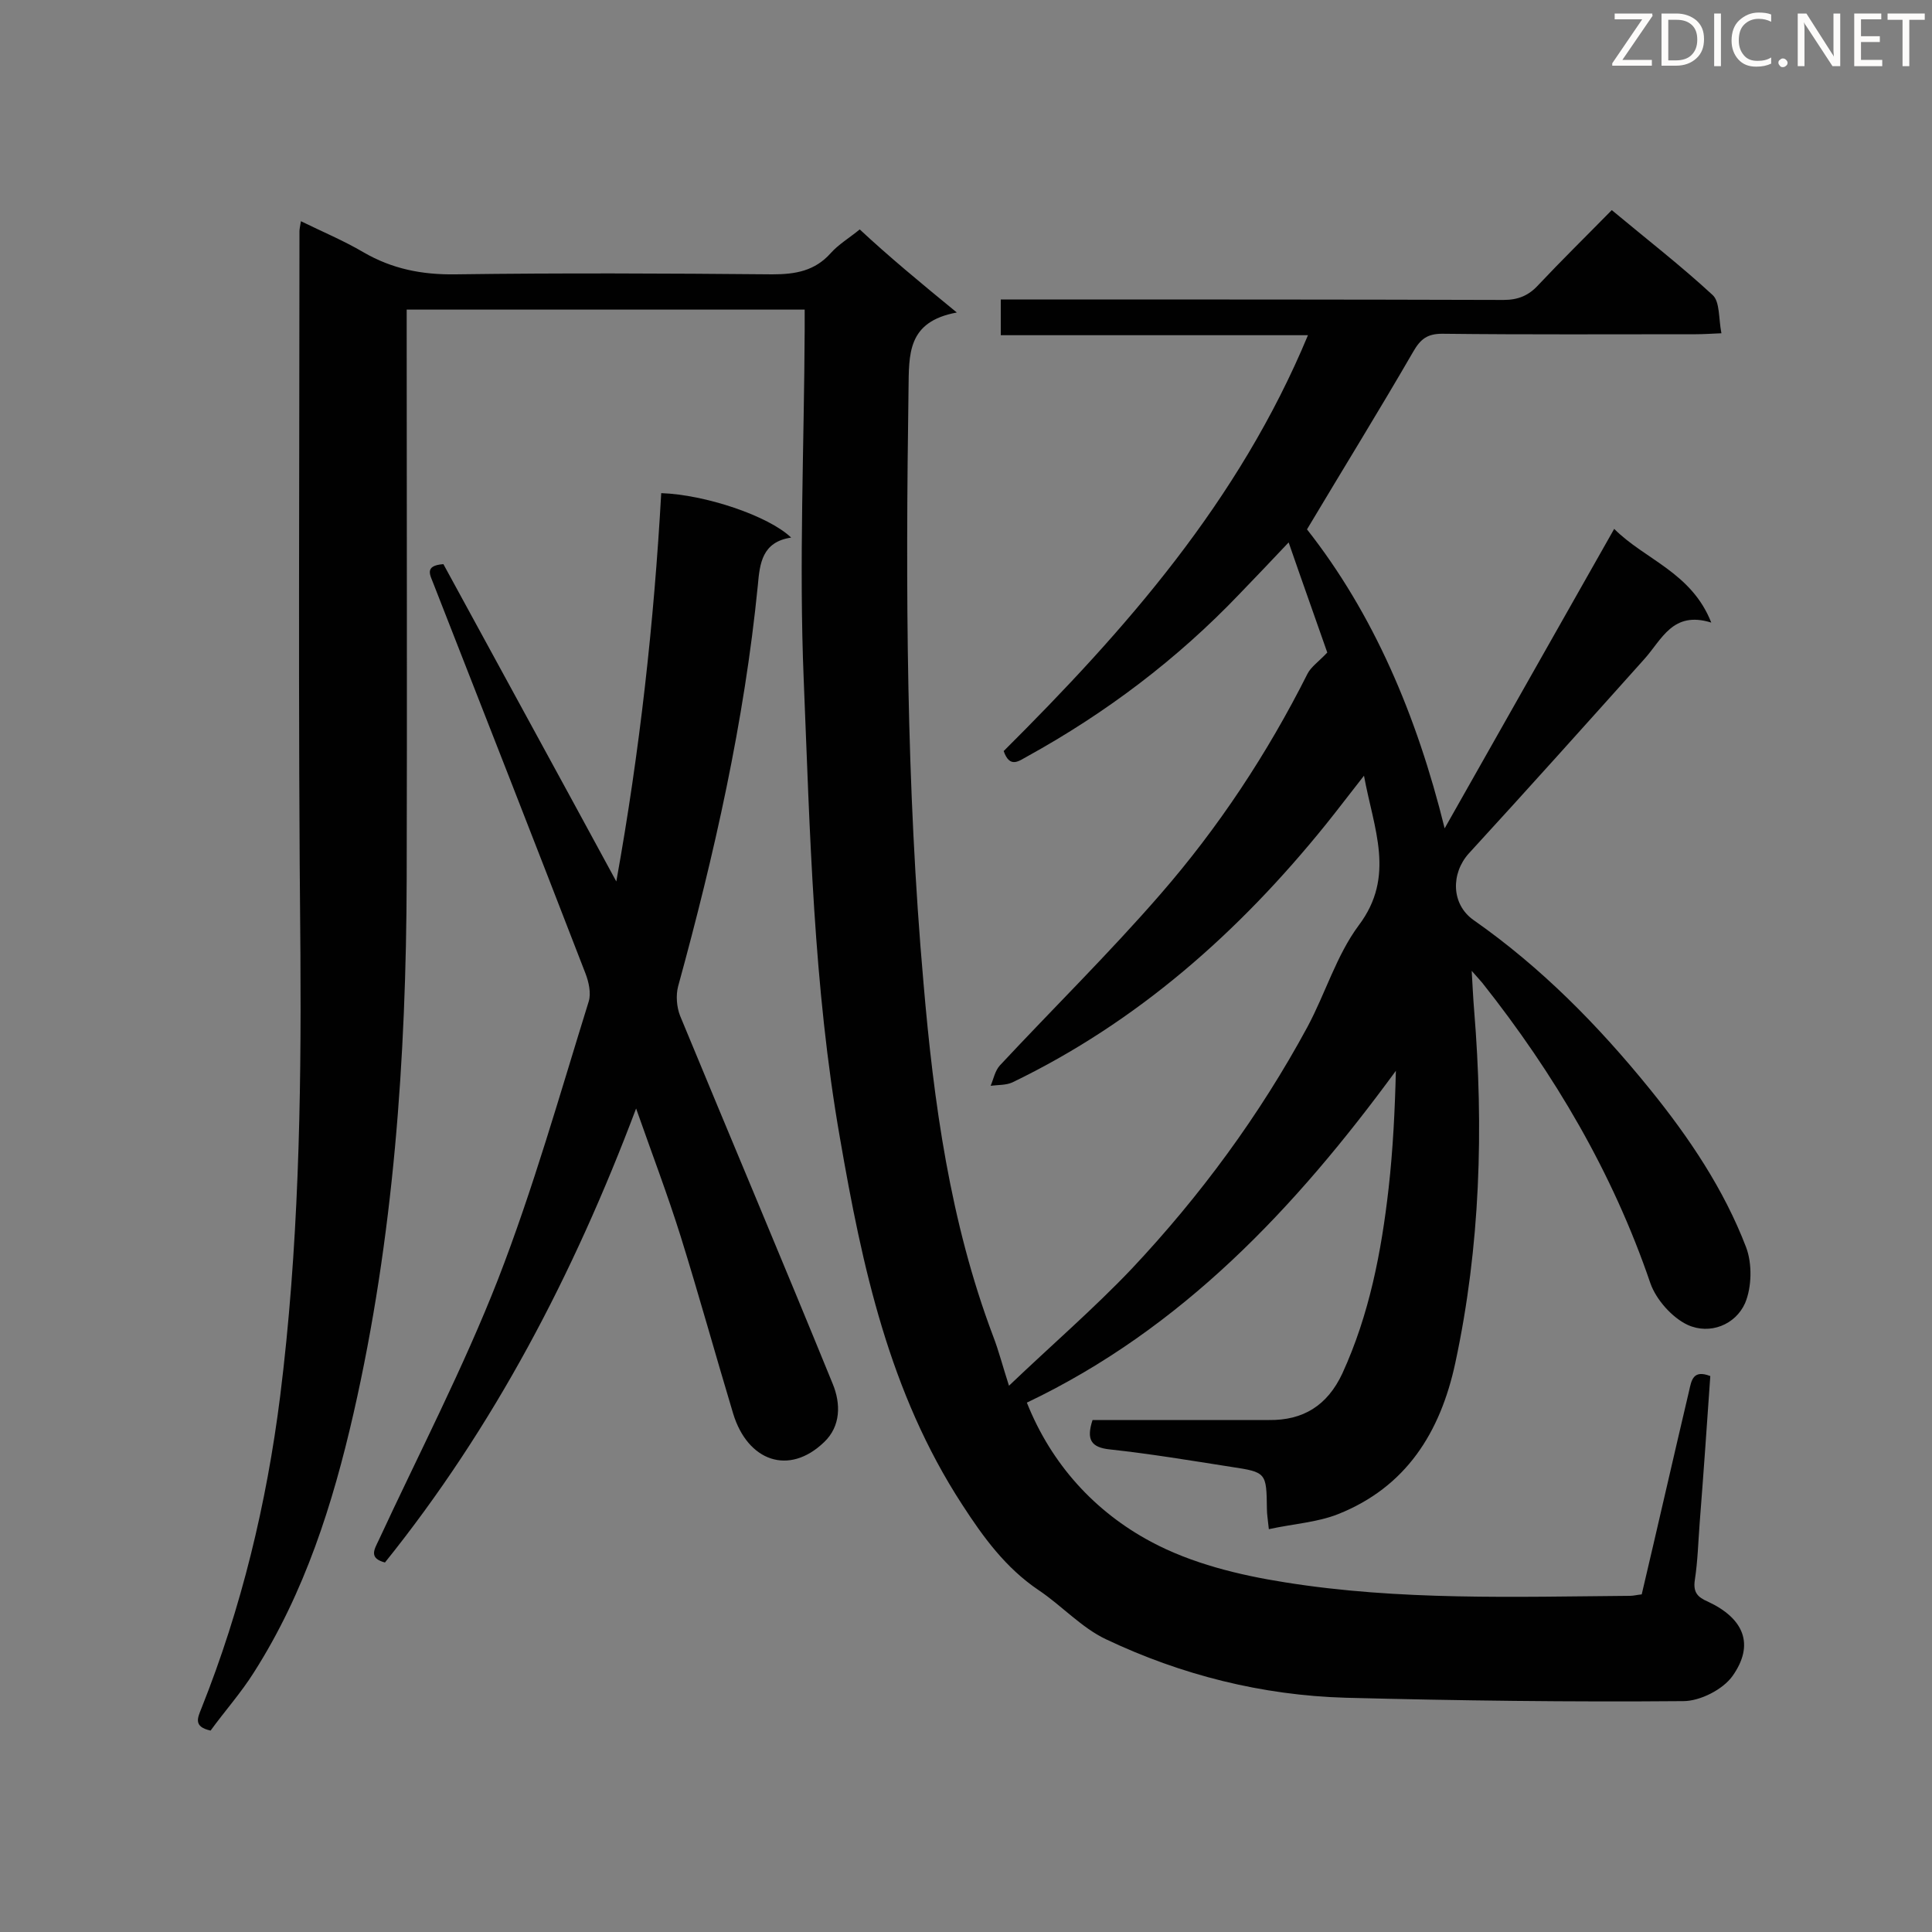 <svg enable-background="new 0 0 400 400" viewBox="0 0 400 400" xmlns="http://www.w3.org/2000/svg"><rect x="0" y="0" width="400" height="400" fill="#808080" stroke="none"/><path d="m198.1 64.7c-10.3 1.9-9.9 8.6-10 16-.6 41-.5 82 3.1 122.8 2.1 24.7 5.5 49.5 14.4 73.1 1.2 3.1 2 6.3 3.3 10.3 8.8-8.4 17.5-15.9 25.4-24.2 14.2-15.1 26.5-31.8 36.4-50.1 3.7-6.9 6-14.8 10.6-21 7.7-10.2 3.1-20 1.1-31-3 3.8-5.4 7-7.9 10.1-18 22.3-39 40.9-64.9 53.4-1.3.6-3 .5-4.5.7.6-1.4.9-3.1 1.9-4.2 11-11.8 22.6-23.2 33.2-35.4 12.1-13.9 22.2-29.2 30.5-45.7.7-1.4 2.3-2.5 4.1-4.4-2.3-6.6-5.1-14.4-8-22.8-3.6 3.8-6.9 7.3-10.2 10.7-12.9 13.5-27.6 24.6-43.9 33.6-1.7.9-3.6 2.6-4.9-1.1 25.2-25.1 48.7-51.7 63-86.1-21.6 0-42.5 0-63.6 0 0-2.6 0-4.7 0-7.4h5.2c33 0 65.9 0 98.9.1 3 0 5.2-.9 7.2-3.1 4.9-5.2 10-10.2 15.2-15.5 7.2 6 14.3 11.5 20.9 17.6 1.5 1.4 1.2 4.8 1.8 7.9-2.3.1-3.8.2-5.3.2-17.5 0-35 .1-52.5-.1-3.1 0-4.5 1.1-6 3.7-7 12.1-14.3 23.9-22 36.8 13.7 17.4 22.7 38.4 28.5 61.9 11.9-21 23.3-41.2 35.1-62 6.4 6.4 16 9 20.1 19.4-8-2.5-10.2 3.5-13.9 7.6-12 13.4-24.1 26.9-36.3 40.2-3.7 4.1-3.7 10.5 1 13.8 14 9.8 25.8 21.8 36.5 35 8.1 10 15.3 20.7 19.9 32.7 1.3 3.4 1.2 8.3-.2 11.6-2 4.5-7.3 6.6-11.9 4.5-3.2-1.5-6.5-5.2-7.7-8.6-7.8-22.9-19.9-43.4-34.8-62.2-.4-.5-.9-1-2.2-2.5.2 3.4.3 5.7.5 8.1 2 24.5 1.3 48.9-3.9 73.1-3.1 14.4-10.2 25.7-24.3 31.3-4.3 1.7-9.3 2-14.3 3.1-.2-2-.4-3.1-.4-4.2-.1-7.5-.1-7.6-7.4-8.7-8.3-1.3-16.7-2.7-25-3.6-4.1-.4-5-2.1-3.7-6.1h25.1 11.4c7.1.1 12.1-3 15.2-9.6 5.6-12.2 8.1-25.2 9.6-38.4.9-8 1.3-16.1 1.5-24.3-20.8 28.4-44.3 53.4-76.4 68.7 5.1 12.8 14.1 22.6 25.7 28.8 8.4 4.5 18.2 6.9 27.7 8.4 23.7 3.8 47.6 3 71.5 2.8.7 0 1.4-.2 2.4-.3 3.3-14 6.5-28.1 9.8-42.1.5-2.2.8-4.5 4.4-3.1-.7 10.1-1.4 20.2-2.2 30.4-.3 3.9-.4 7.9-1 11.8-.4 2.6.6 3.6 2.7 4.5 7.5 3.5 9.7 8.9 5.1 15.4-2 2.8-6.7 5.2-10.2 5.2-23.3.2-46.6-.1-69.9-.7-17.3-.5-34-4.7-49.6-12.1-5.1-2.4-9.2-7-14-10.2-6.8-4.6-11.4-10.9-15.8-17.7-15.1-23.2-20.7-49.3-25.3-75.9-5.5-31.4-6.2-63.2-7.5-94.9-1-24.2.1-48.4.2-72.6 0-1.3 0-2.5 0-4-27.6 0-54.7 0-82.4 0v5.4c0 37.5.1 75 0 112.4-.1 37.2-2.7 74.3-11 110.7-4.3 18.8-10.1 37.1-20.6 53.6-2.7 4.3-6.1 8.1-9 12.1-3.6-.8-2.7-2.6-1.9-4.6 8.3-20.8 13.5-42.4 16.3-64.6 3.8-30.4 4.4-61 4.2-91.6-.5-49.9-.2-99.7-.2-149.6 0-.4.1-.9.3-2.1 4.5 2.2 8.8 4 12.9 6.4 6 3.5 12.2 4.7 19.1 4.6 21.9-.3 43.7-.2 65.6 0 4.8 0 8.8-.7 12.1-4.4 1.6-1.8 3.8-3.1 6-4.9 5.9 5.5 12.4 10.9 20.1 17.2z" fill="#010101"/><path d="m79.7 323.5c-3.4-.9-2.2-2.7-1.3-4.6 8.3-17.9 17.5-35.6 24.7-54 7.3-18.8 12.8-38.3 18.8-57.6.5-1.7 0-4-.7-5.8-10.4-26.9-20.9-53.7-31.4-80.5-.7-1.9-2.1-3.9 2-4.2 11.7 21.5 23.6 43.2 35.8 65.7 4.9-27.2 7.8-53.7 9.3-80.4 9.1.3 22.2 4.7 26.9 9.2-6 .9-6.5 5.3-6.9 9.9-2.8 28.2-9 55.7-16.5 83-.5 1.9-.3 4.3.4 6.1 10.5 25.4 21.2 50.7 31.6 76.2 1.7 4.1 1.7 8.8-1.8 12.1-7.3 7-15.8 3.9-18.8-5.9-3.7-12.3-7.1-24.6-10.9-36.8-2.7-8.6-5.9-17-9.2-26.4-13 34.5-29.5 66-52 94z" fill="#010101"/><g fill="#fcfbfa"><path d="m342.2 3.2-6.3 9.2h6.1v1.2h-8.2v-.5l6.2-9.1h-5.7v-1.2h7.8v.4z"/><path d="m344 13.7v-10.9h3.1c1.6 0 3 .5 4.1 1.4 1.1 1 1.6 2.2 1.6 3.9s-.5 3-1.6 4-2.5 1.5-4.2 1.5h-3zm1.4-9.6v8.4h1.6c1.4 0 2.5-.4 3.2-1.1.8-.8 1.2-1.8 1.2-3.2s-.4-2.4-1.2-3.1-1.8-1-3.1-1z"/><path d="m356.3 2.8v10.9h-1.4v-10.9z"/><path d="m366.6 13.2c-.8.4-1.8.6-3 .6-1.6 0-2.8-.5-3.7-1.5s-1.4-2.3-1.4-3.9c0-1.7.5-3.2 1.6-4.2s2.4-1.6 4-1.6c1 0 1.9.1 2.6.4v1.5c-.8-.4-1.6-.6-2.6-.6-1.2 0-2.2.4-3 1.2s-1.1 1.9-1.1 3.3c0 1.3.4 2.3 1.1 3.1s1.6 1.1 2.8 1.1c1.1 0 2-.2 2.8-.7v1.3z"/><path d="m368.2 13c0-.3.1-.5.3-.6.2-.2.4-.3.6-.3.3 0 .5.1.7.3s.3.4.3.6-.1.5-.3.6c-.2.2-.4.3-.7.3s-.5-.1-.6-.3c-.2-.2-.3-.4-.3-.6z"/><path d="m381.1 13.7h-1.7l-5.5-8.4c-.2-.2-.3-.5-.4-.7 0 .2.1.8.1 1.5v7.6h-1.4v-10.9h1.8l5.3 8.3c.3.4.4.6.4.8 0-.3-.1-.8-.1-1.6v-7.5h1.4v10.9z"/><path d="m389.7 13.7h-5.8v-10.9h5.6v1.2h-4.2v3.5h3.9v1.2h-3.9v3.7h4.4z"/><path d="m398.4 4.1h-3.1v9.6h-1.4v-9.6h-3.1v-1.3h7.7v1.3z"/></g></svg>